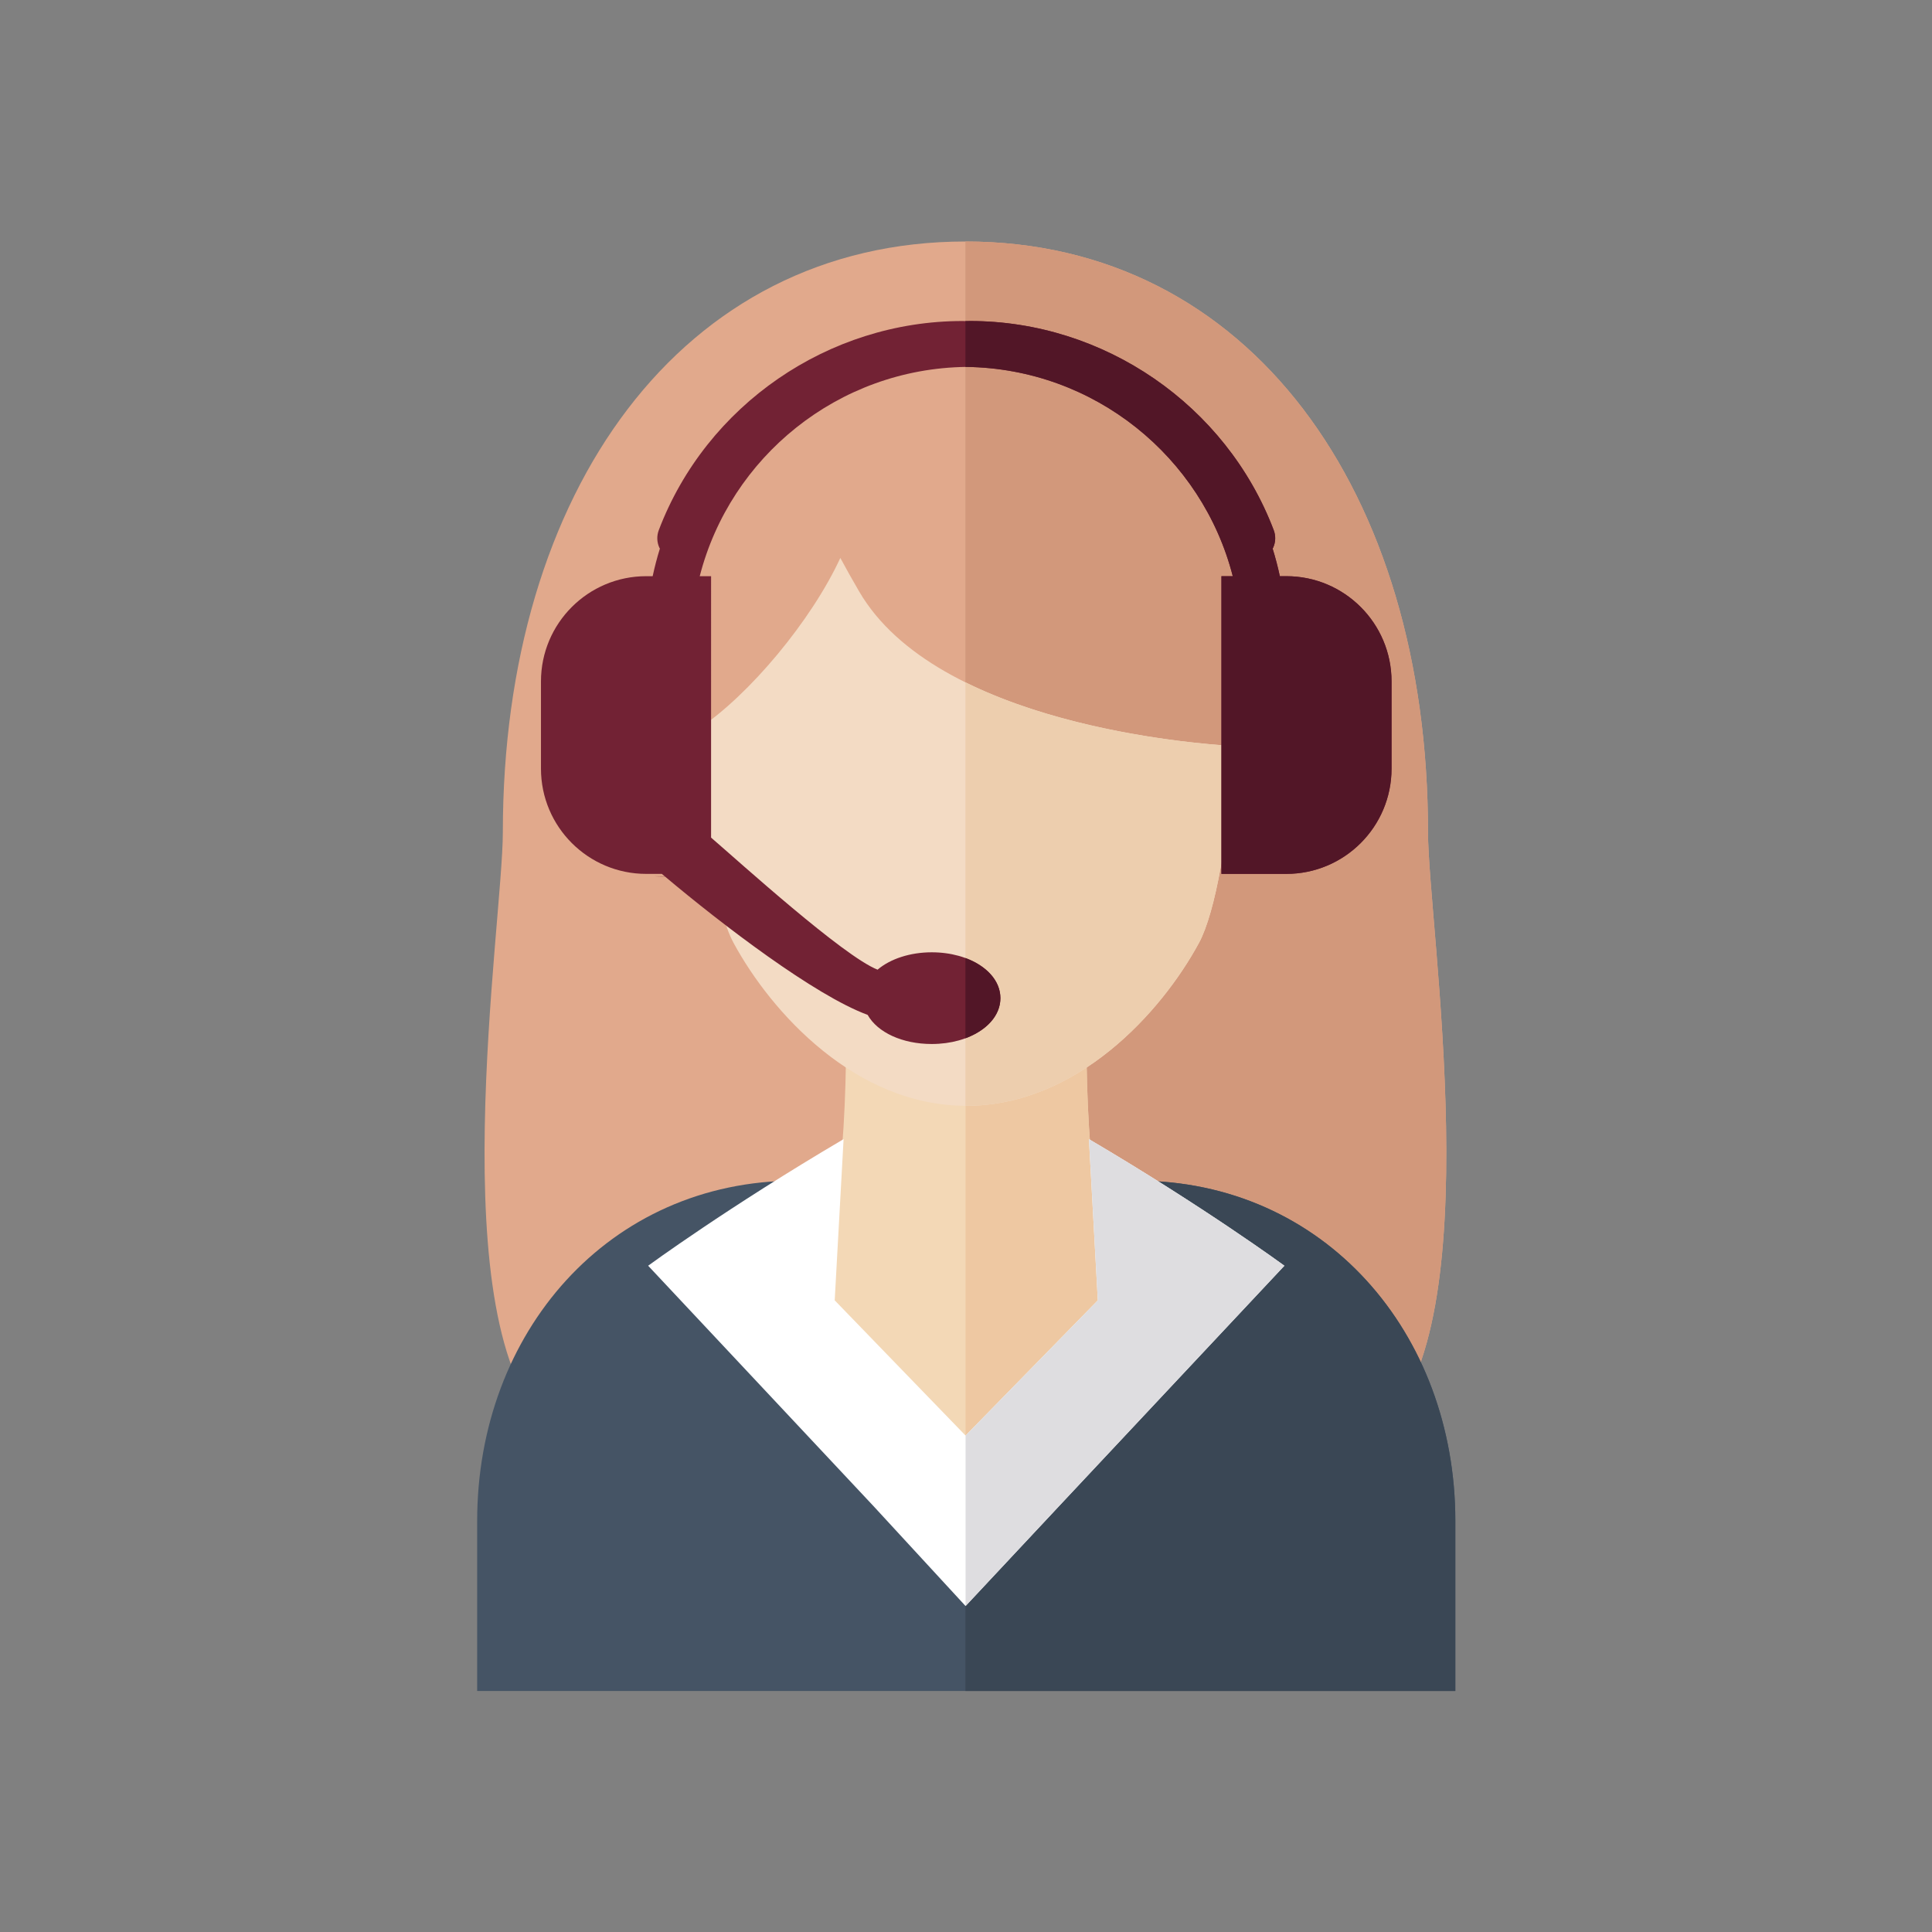 <?xml version="1.0" encoding="UTF-8" standalone="no"?>
<!-- Generator: Adobe Illustrator 19.0.0, SVG Export Plug-In . SVG Version: 6.00 Build 0)  -->

<svg
   xmlns:dc="http://purl.org/dc/elements/1.1/"
   xmlns:cc="http://creativecommons.org/ns#"
   xmlns:rdf="http://www.w3.org/1999/02/22-rdf-syntax-ns#"
   xmlns:svg="http://www.w3.org/2000/svg"
   xmlns="http://www.w3.org/2000/svg"
   xmlns:sodipodi="http://sodipodi.sourceforge.net/DTD/sodipodi-0.dtd"
   xmlns:inkscape="http://www.inkscape.org/namespaces/inkscape"
   version="1.1"
   id="Layer_1"
   x="0px"
   y="0px"
   viewBox="0 0 128 128"
   xml:space="preserve"
   sodipodi:docname="avatar3.svg"
   width="128"
   height="128"
   inkscape:version="0.92.4 (5da689c313, 2019-01-14)"><rect x="0" y="0" width="128" height="128" fill="#808080" stroke="none"/><defs
   id="defs56" /><sodipodi:namedview
   pagecolor="#ffffff"
   bordercolor="#666666"
   borderopacity="1"
   objecttolerance="10"
   gridtolerance="10"
   guidetolerance="10"
   inkscape:pageopacity="0"
   inkscape:pageshadow="2"
   inkscape:window-width="1920"
   inkscape:window-height="1017"
   id="namedview54"
   showgrid="false"
   inkscape:zoom="0.68071754"
   inkscape:cx="-9.5487477"
   inkscape:cy="173.3465"
   inkscape:window-x="1912"
   inkscape:window-y="-8"
   inkscape:window-maximized="1"
   inkscape:current-layer="Layer_1" />
<g
   id="XMLID_31_"
   transform="matrix(0.277,0,0,0.277,16,16)">
	<g
   id="XMLID_48_">
		<path
   id="XMLID_52_"
   style="fill:#e1a98c"
   d="M 272.633,283.677 C 299.023,259.618 283.787,163.208 283.787,141.27 283.787,59.796 241.041,0 173.147,0 105.253,0 62.507,59.796 62.507,141.269 c 0,21.938 -15.236,118.348 11.154,142.407 36.759,33.514 162.212,33.514 198.972,0.001 z"
   inkscape:connector-curvature="0" />
		<path
   id="XMLID_49_"
   style="fill:#d2987b"
   d="M 283.787,141.269 C 283.787,59.796 241.041,0 173.147,0 v 308.811 c 40.553,0 81.106,-8.378 99.486,-25.135 26.389,-24.059 11.154,-120.469 11.154,-142.407 z"
   inkscape:connector-curvature="0" />
	</g>
	<g
   id="XMLID_45_">
		<path
   id="XMLID_237_"
   style="fill:#f3d8b6"
   d="m 216.536,271.577 c 0,0 -14.458,-18.417 -14.458,-81.376 h -26.23 -5.002 -26.23 c 0,62.959 -14.458,81.376 -14.458,81.376 0,47.368 28.832,48.824 40.688,53.239 v 1.537 c 0,0 0.922,-0.188 2.501,-0.68 1.579,0.492 2.501,0.68 2.501,0.68 v -1.537 c 11.856,-4.415 40.688,-5.871 40.688,-53.239 z"
   inkscape:connector-curvature="0" />
		<path
   id="XMLID_238_"
   style="fill:#eec8a2"
   d="m 202.078,190.201 h -26.23 l -2.667,-0.024 v 135.472 c 1.579,0.492 2.667,0.704 2.667,0.704 v -1.537 c 11.856,-4.414 40.688,-5.871 40.688,-53.239 0,0 -14.458,-18.417 -14.458,-81.376 z"
   inkscape:connector-curvature="0" />
	</g>
	<g
   id="XMLID_42_">
		<path
   id="XMLID_44_"
   style="fill:#455465"
   d="m 214.035,224.629 c 0,0 3.56,81.376 -40.688,81.376 -38.653,0 -40.688,-81.376 -40.688,-81.376 -44.943,0 -76.29,36.433 -76.29,81.376 v 40.688 h 233.955 v -40.688 c 10e-4,-44.942 -31.346,-81.376 -76.289,-81.376 z"
   inkscape:connector-curvature="0" />
		<path
   id="XMLID_43_"
   style="fill:#3a4755"
   d="m 214.035,224.629 c 0,0 3.56,81.376 -40.688,81.376 -0.068,0 -0.133,-0.006 -0.201,-0.007 v 40.694 h 117.178 v -40.688 c 10e-4,-44.941 -31.346,-81.375 -76.289,-81.375 z"
   inkscape:connector-curvature="0" />
	</g>
	<g
   id="XMLID_39_">
		<path
   id="XMLID_41_"
   style="fill:#f3dbc4"
   d="m 147.724,83.698 c -1.621,-2.782 -3.112,-5.444 -4.497,-8.014 -6.846,14.86 -21.742,32.812 -34.011,40.928 0.742,22.723 4.312,43.465 8.476,51.153 9.042,16.694 29.221,38.956 55.657,38.956 26.431,0 46.607,-22.262 55.652,-38.956 3.914,-7.227 7.305,-25.989 8.314,-47.089 -9.499,-0.538 -71.089,-5.224 -89.591,-36.978 z"
   inkscape:connector-curvature="0" />
		<path
   id="XMLID_40_"
   style="fill:#edceae"
   d="m 173.147,105.442 v 101.274 c 0.068,0 0.134,0.005 0.202,0.005 26.431,0 46.607,-22.262 55.652,-38.956 3.914,-7.227 7.305,-25.989 8.314,-47.089 -6.675,-0.378 -39.075,-2.805 -64.168,-15.234 z"
   inkscape:connector-curvature="0" />
	</g>
	<g
   id="XMLID_35_">
		<path
   id="XMLID_38_"
   style="fill:#722234"
   d="m 249.891,80.05 h -1.539 c -0.484,-2.237 -1.054,-4.442 -1.729,-6.6 0.042,-0.082 0.098,-0.153 0.136,-0.238 0.6,-1.334 0.643,-2.822 0.124,-4.189 -11.38,-29.909 -40.579,-50.004 -72.656,-50.004 -0.295,0 -0.586,0.017 -0.881,0.021 -0.295,-0.003 -0.586,-0.021 -0.881,-0.021 -32.079,0 -61.276,20.095 -72.651,50 -0.522,1.365 -0.48,2.852 0.118,4.187 0.039,0.086 0.096,0.159 0.139,0.243 -0.675,2.159 -1.244,4.364 -1.728,6.601 h -1.539 c -13.904,0 -25.176,11.271 -25.176,25.176 v 20.852 c 0,13.904 11.271,25.176 25.176,25.176 h 3.738 c 0.223,0.188 0.458,0.385 0.685,0.576 h -2.595 c 0.81,0.035 1.634,0.058 2.432,0.058 0.08,0 0.149,-0.003 0.227,-0.003 13.667,11.496 35.863,28.462 48.467,33.089 2.372,4.216 8.315,6.968 15.329,6.968 9.211,0 16.427,-4.817 16.427,-10.966 0,-6.149 -7.216,-10.967 -16.427,-10.967 -5.14,0 -9.901,1.557 -12.95,4.153 -8.187,-3.214 -32.832,-25.575 -39.822,-31.588 V 80.05 h -2.714 c 7.3,-28.473 33.046,-49.654 63.746,-50.054 30.7,0.4 56.446,21.581 63.746,50.054 h -2.713 v 71.204 h 15.512 c 13.904,0 25.176,-11.271 25.176,-25.176 V 105.226 C 275.067,91.322 263.795,80.05 249.891,80.05 Z"
   inkscape:connector-curvature="0" />
		<g
   id="XMLID_36_">
			<path
   id="XMLID_240_"
   style="fill:#521627"
   d="m 249.891,80.05 h -1.539 c -0.484,-2.237 -1.054,-4.442 -1.729,-6.6 0.042,-0.082 0.098,-0.153 0.136,-0.238 0.6,-1.334 0.643,-2.822 0.124,-4.189 -11.38,-29.909 -40.579,-50.004 -72.656,-50.004 -0.295,0 -0.586,0.017 -0.881,0.021 -0.067,-10e-4 -0.133,-0.003 -0.2,-0.005 v 10.969 c 0.067,-0.001 0.133,-0.006 0.2,-0.007 30.7,0.4 56.446,21.581 63.746,50.054 h -2.713 v 71.204 h 15.512 c 13.904,0 25.176,-11.271 25.176,-25.176 v -20.852 c 0,-13.905 -11.272,-25.177 -25.176,-25.177 z"
   inkscape:connector-curvature="0" />
			<path
   id="XMLID_241_"
   style="fill:#521627"
   d="m 173.147,171.382 v 19.188 c 5.029,-1.854 8.368,-5.414 8.368,-9.594 0,-4.18 -3.34,-7.74 -8.368,-9.594 z"
   inkscape:connector-curvature="0" />
		</g>
	</g>
	<g
   id="XMLID_32_">
		<path
   id="XMLID_34_"
   style="fill:#ffffff"
   d="m 202.69,214.696 2.124,38.557 -31.633,32.346 -31.299,-32.346 2.124,-38.557 c -27.652,16.279 -46.747,30.277 -46.747,30.277 l 24.99,26.65 29.11,31.06 21.823,23.684 22.156,-23.684 29.11,-31.06 24.99,-26.65 c -10e-4,0 -19.096,-13.998 -46.748,-30.277 z"
   inkscape:connector-curvature="0" />
		<path
   id="XMLID_33_"
   style="fill:#dedde0"
   d="m 202.69,214.696 2.124,38.557 -31.633,32.346 v 40.768 l 22.156,-23.684 29.11,-31.06 24.99,-26.65 c 0,0 -19.095,-13.998 -46.747,-30.277 z"
   inkscape:connector-curvature="0" />
	</g>
</g>
<g
   id="g23"
   transform="translate(0,-218.693)">
</g>
<g
   id="g25"
   transform="translate(0,-218.693)">
</g>
<g
   id="g27"
   transform="translate(0,-218.693)">
</g>
<g
   id="g29"
   transform="translate(0,-218.693)">
</g>
<g
   id="g31"
   transform="translate(0,-218.693)">
</g>
<g
   id="g33"
   transform="translate(0,-218.693)">
</g>
<g
   id="g35"
   transform="translate(0,-218.693)">
</g>
<g
   id="g37"
   transform="translate(0,-218.693)">
</g>
<g
   id="g39"
   transform="translate(0,-218.693)">
</g>
<g
   id="g41"
   transform="translate(0,-218.693)">
</g>
<g
   id="g43"
   transform="translate(0,-218.693)">
</g>
<g
   id="g45"
   transform="translate(0,-218.693)">
</g>
<g
   id="g47"
   transform="translate(0,-218.693)">
</g>
<g
   id="g49"
   transform="translate(0,-218.693)">
</g>
<g
   id="g51"
   transform="translate(0,-218.693)">
</g>
</svg>